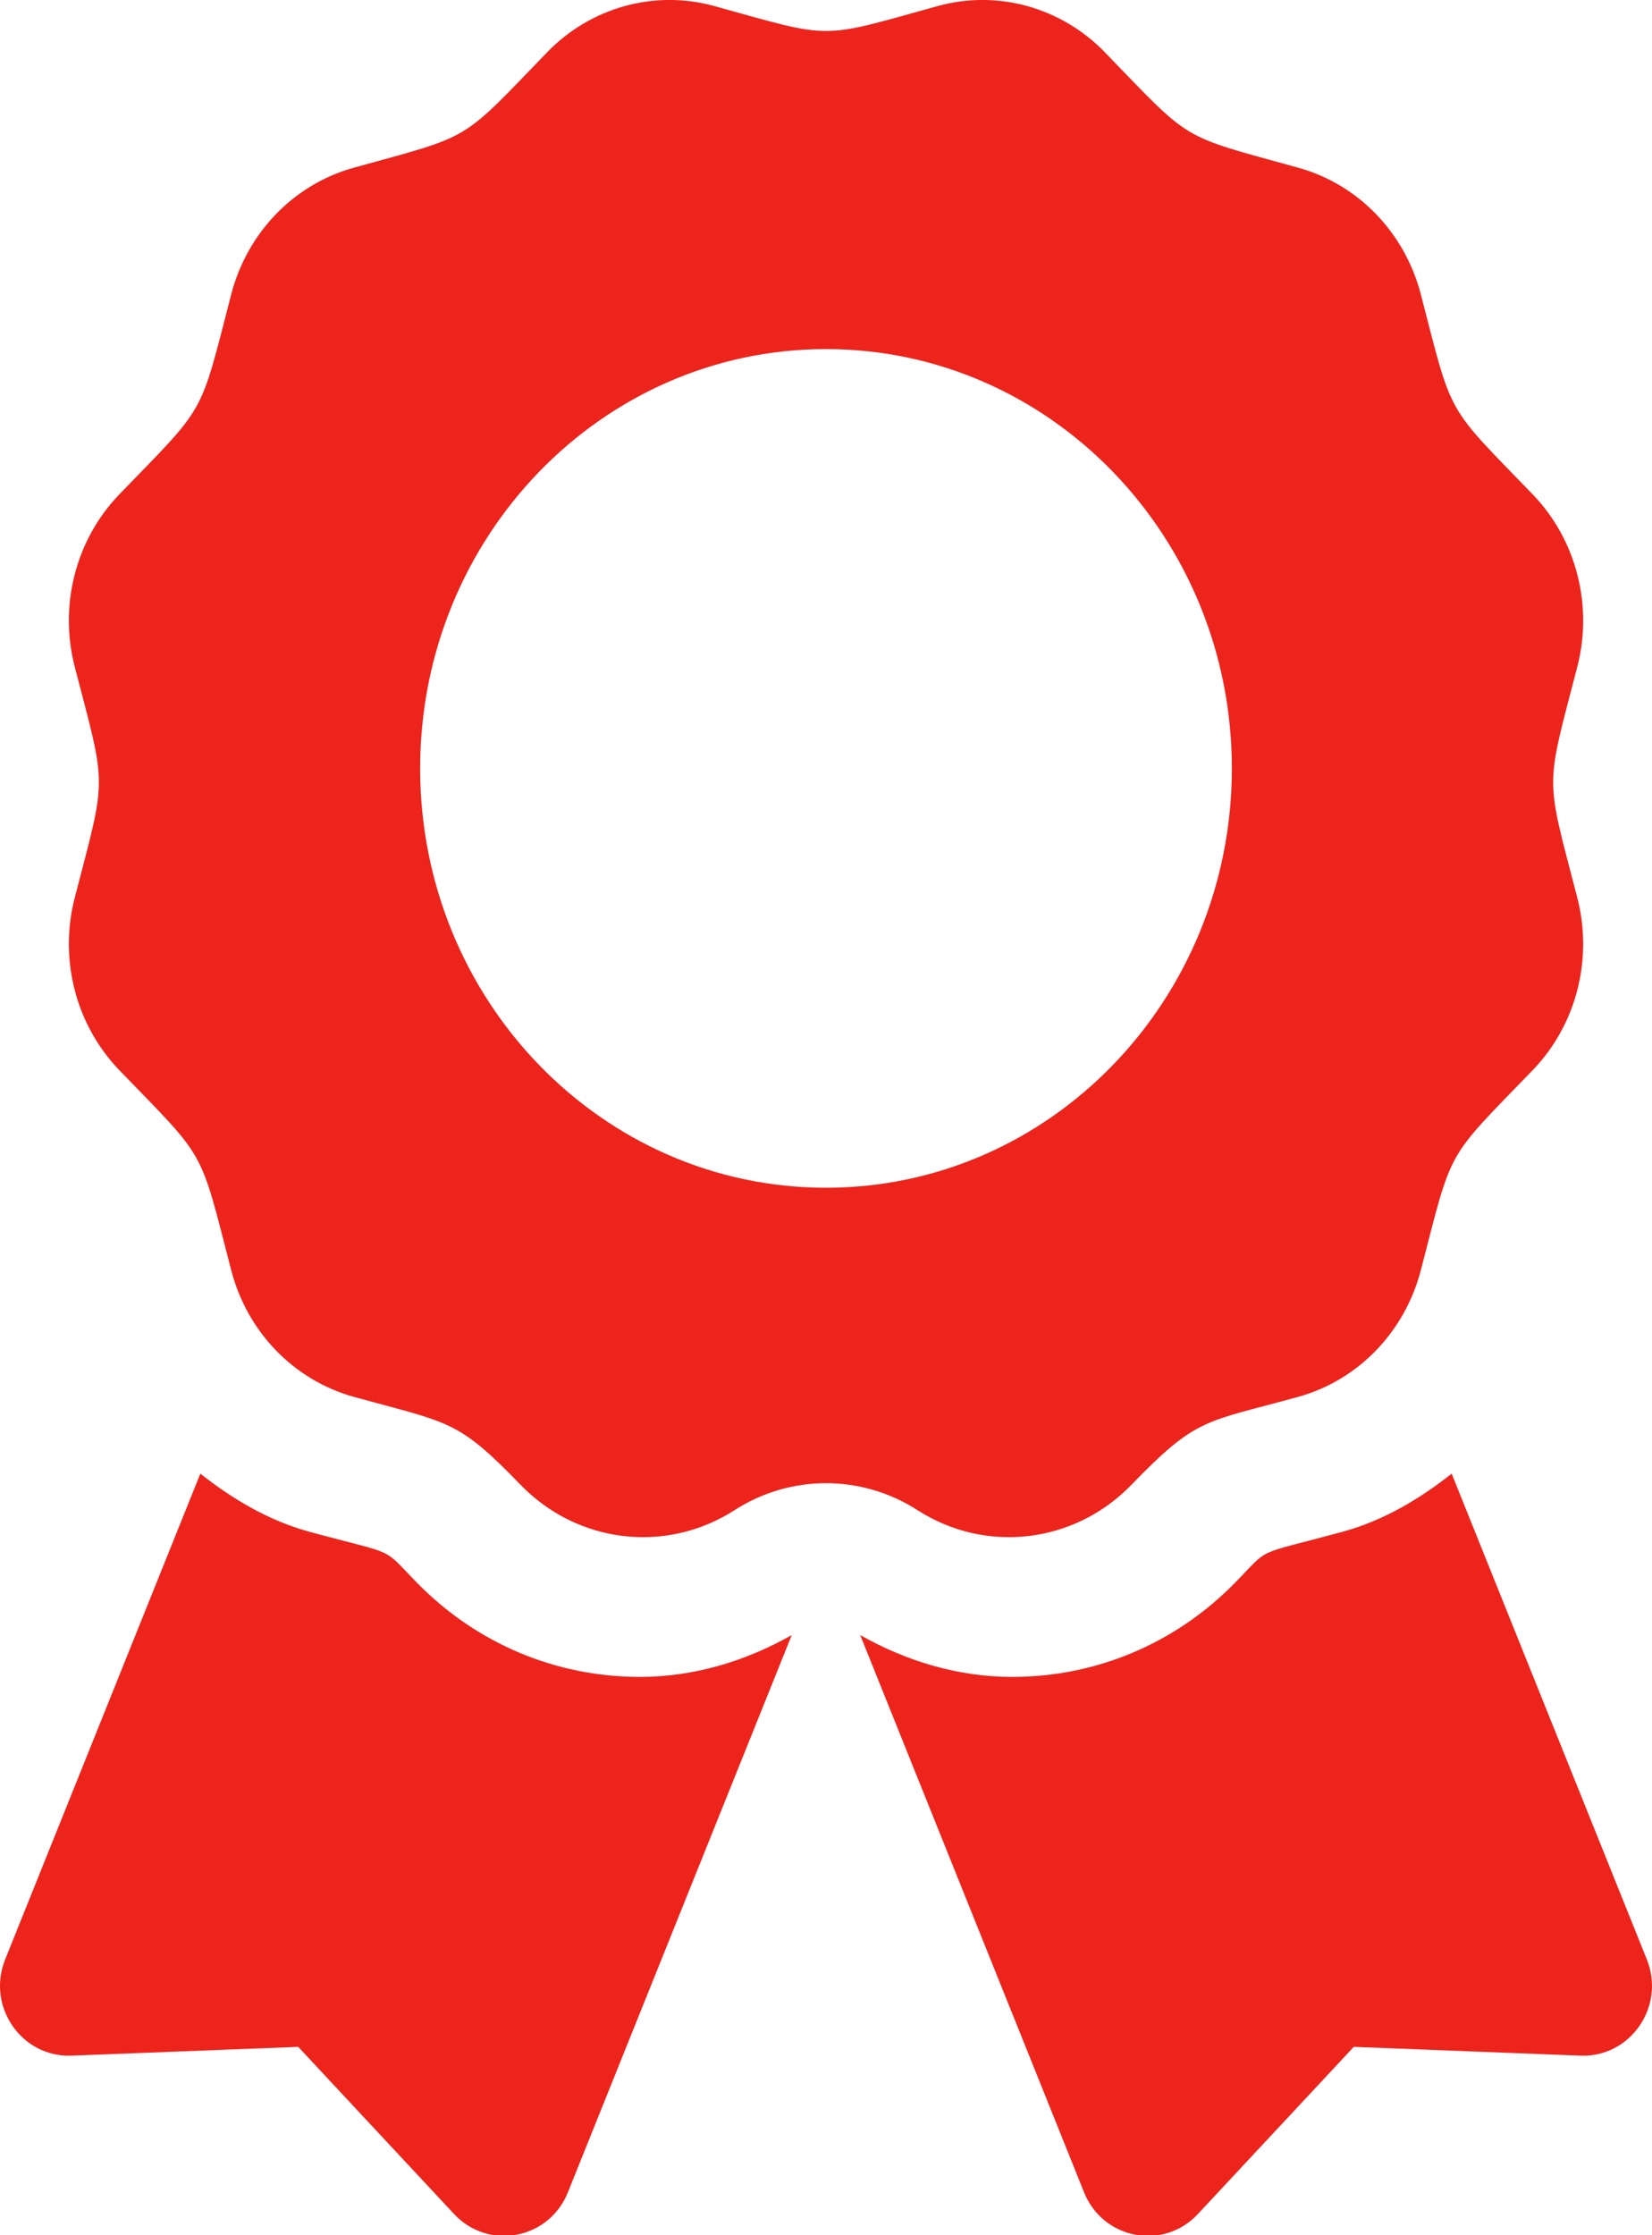 <svg width="34" height="46" xmlns="http://www.w3.org/2000/svg" xmlns:xlink="http://www.w3.org/1999/xlink" overflow="hidden"><defs><clipPath id="clip0"><rect x="91" y="214" width="34" height="46"/></clipPath></defs><g clip-path="url(#clip0)" transform="translate(-91 -214)"><path d="M8.599 32.108C7.83 31.338 8.231 31.555 6.375 31.059 5.533 30.833 4.793 30.399 4.123 29.879L0.106 39.729C-0.282 40.682 0.444 41.718 1.472 41.679L6.138 41.501 9.346 44.891C10.055 45.638 11.298 45.405 11.687 44.452L16.295 33.152C15.335 33.687 14.27 34 13.169 34 11.442 34 9.82 33.328 8.599 32.108ZM33.894 39.729 29.877 29.879C29.207 30.4 28.467 30.833 27.625 31.059 25.759 31.558 26.169 31.34 25.401 32.108 24.18 33.328 22.557 34 20.83 34 19.729 34 18.664 33.686 17.704 33.152L22.312 44.452C22.701 45.405 23.945 45.638 24.653 44.891L27.862 41.501 32.528 41.679C33.556 41.718 34.282 40.681 33.894 39.729ZM23.287 30.104C24.639 28.727 24.794 28.846 26.721 28.321 27.951 27.985 28.912 27.007 29.242 25.755 29.904 23.24 29.732 23.544 31.539 21.704 32.44 20.788 32.791 19.452 32.462 18.2 31.801 15.687 31.8 16.038 32.462 13.522 32.791 12.27 32.44 10.934 31.539 10.018 29.732 8.178 29.904 8.481 29.242 5.967 28.912 4.715 27.951 3.736 26.721 3.401 24.252 2.727 24.55 2.903 22.741 1.062 21.841 0.146 20.527-0.212 19.298 0.123 16.83 0.796 17.174 0.797 14.702 0.123 13.473-0.212 12.159 0.145 11.259 1.062 9.452 2.902 9.749 2.727 7.28 3.401 6.05 3.736 5.088 4.715 4.759 5.967 4.098 8.481 4.269 8.178 2.461 10.018 1.561 10.934 1.209 12.27 1.539 13.522 2.2 16.033 2.201 15.682 1.539 18.199 1.209 19.451 1.561 20.787 2.461 21.704 4.269 23.544 4.097 23.24 4.759 25.755 5.088 27.007 6.05 27.985 7.28 28.321 9.261 28.861 9.409 28.776 10.713 30.104 11.885 31.297 13.71 31.51 15.118 30.619 16.267 29.89 17.734 29.89 18.883 30.619 20.29 31.51 22.115 31.297 23.287 30.104ZM8.647 15.58C8.647 10.884 12.387 7.078 17 7.078 21.613 7.078 25.353 10.884 25.353 15.58 25.353 20.275 21.613 24.082 17 24.082 12.387 24.082 8.647 20.275 8.647 15.58Z" fill="#ED241C" transform="matrix(1 0 0 1.015 91 214)"/></g></svg>